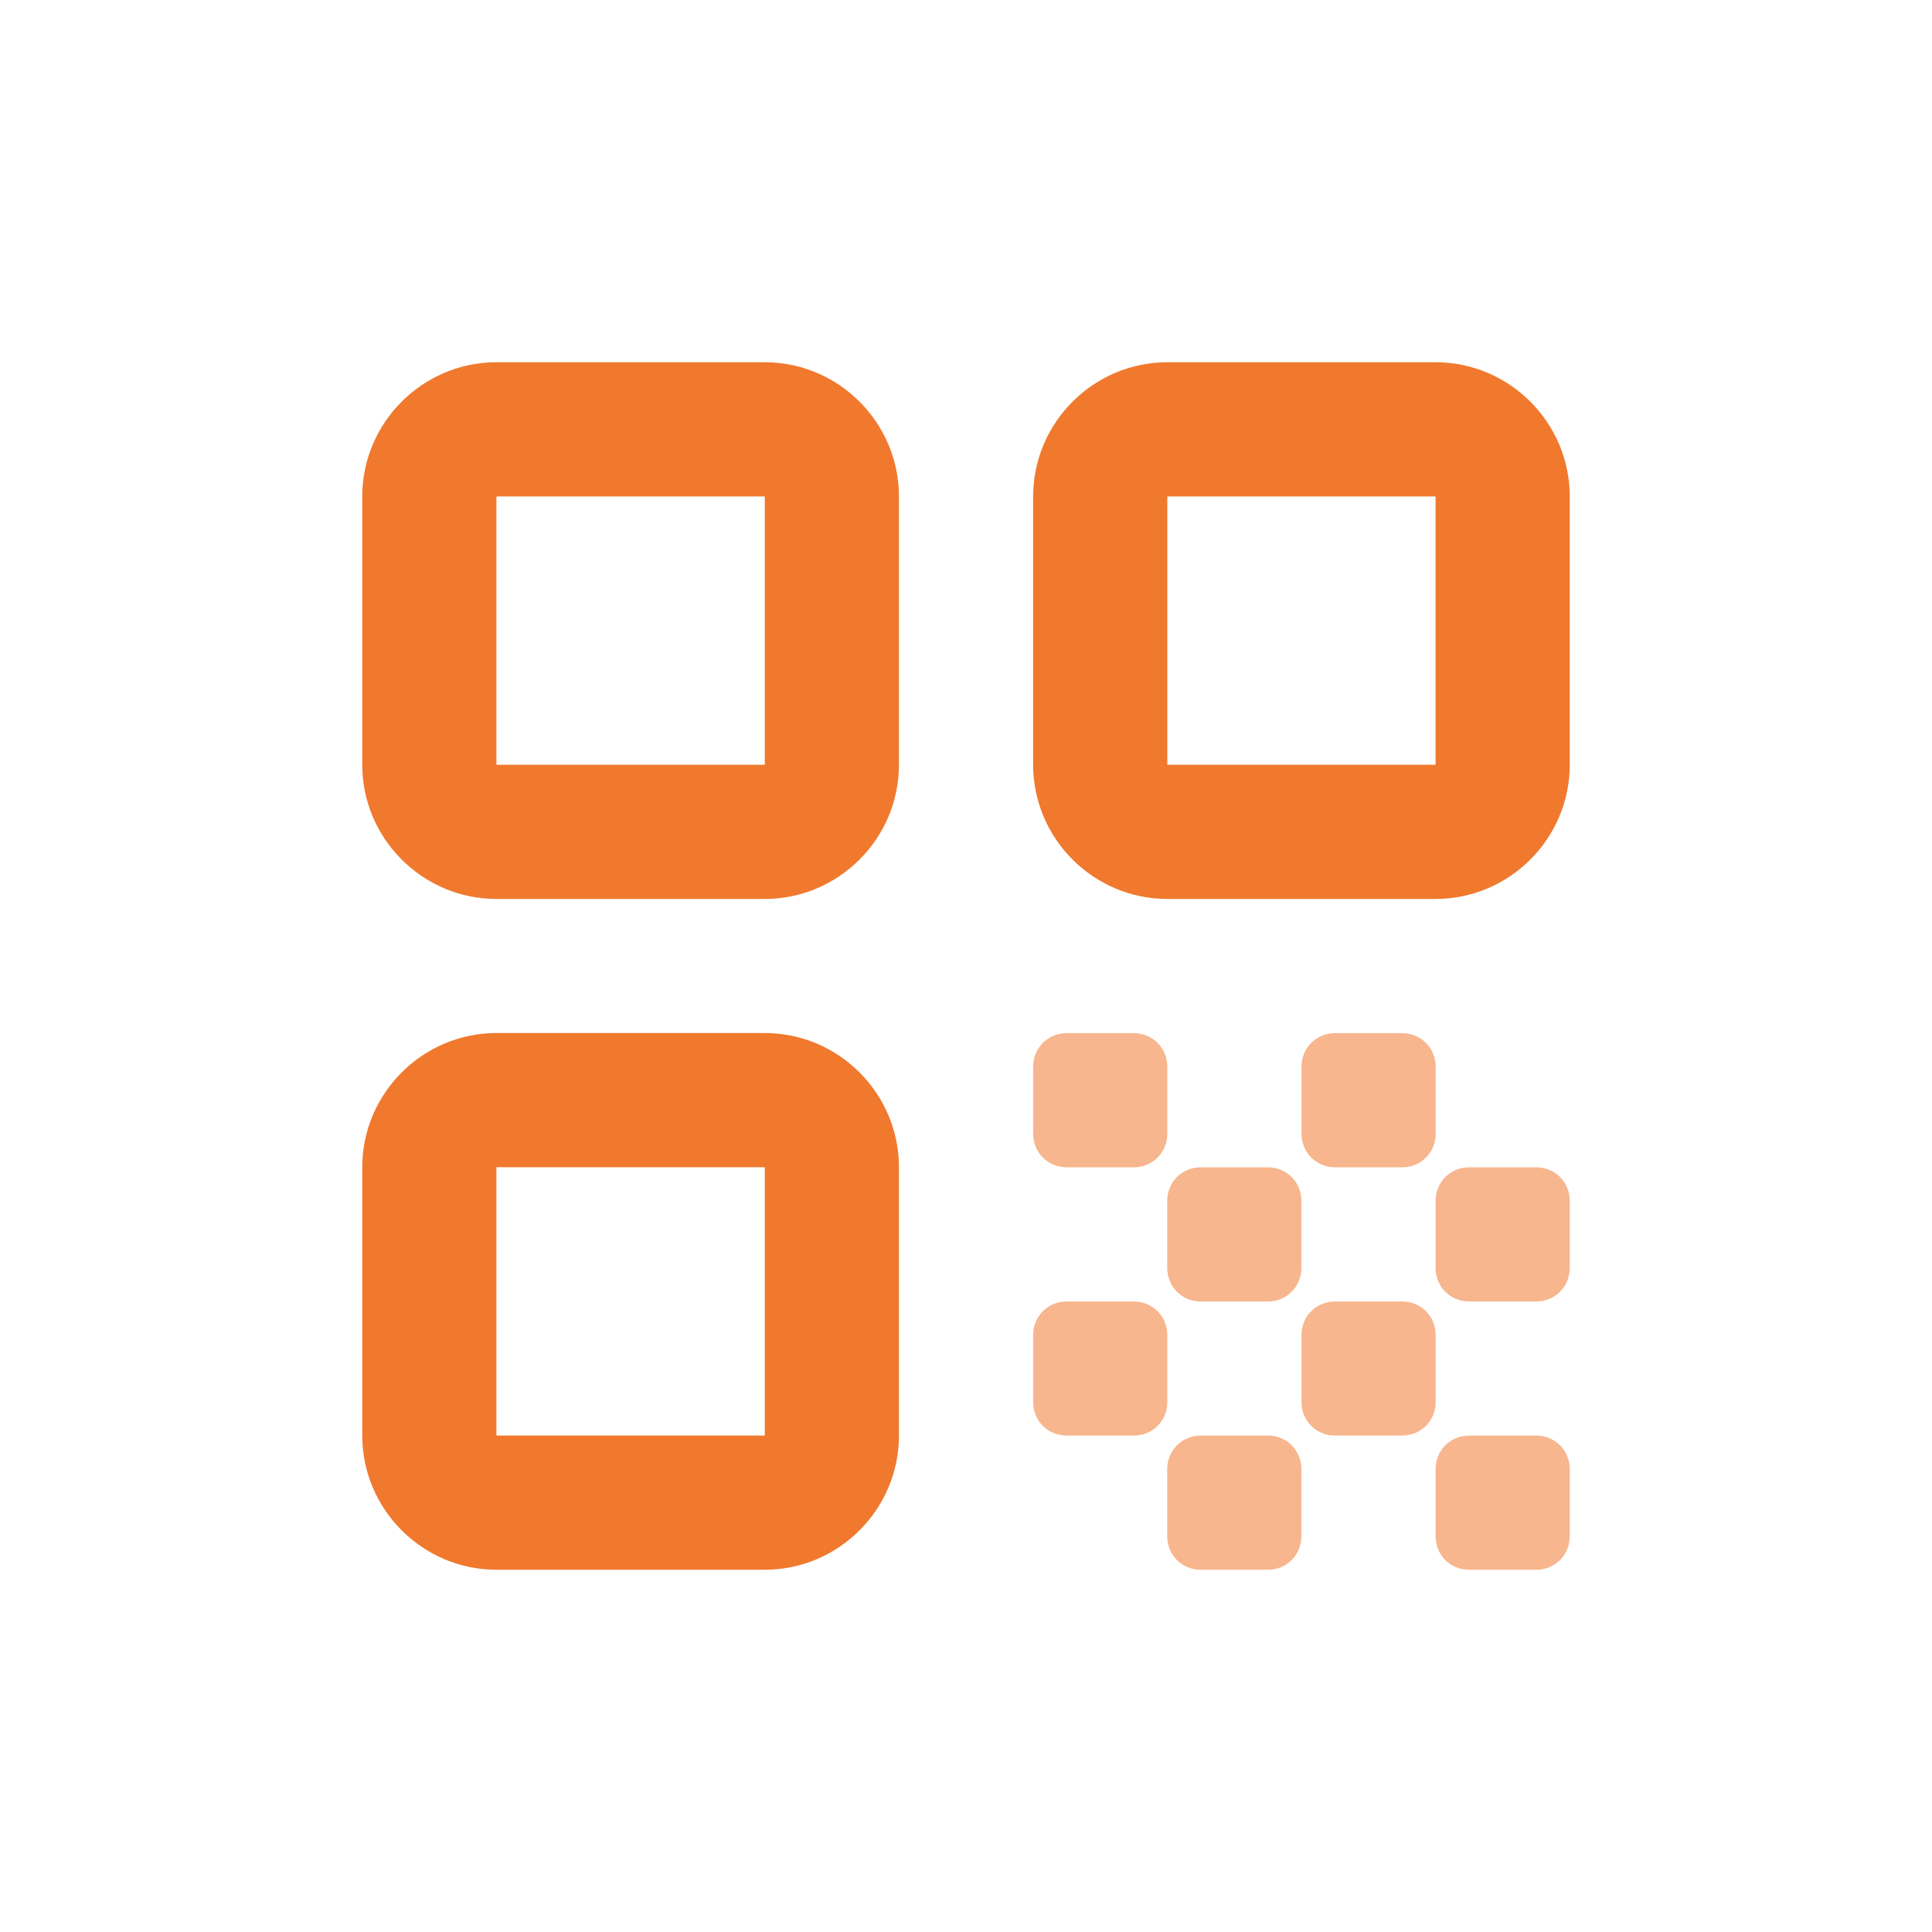<svg width="20" height="20" viewBox="0 0 20 20" fill="none" xmlns="http://www.w3.org/2000/svg">
<path d="M5.139 9.306H7.917C8.681 9.306 9.306 8.681 9.306 7.917V5.139C9.306 4.375 8.681 3.75 7.917 3.75H5.139C4.375 3.75 3.75 4.375 3.75 5.139V7.917C3.75 8.681 4.375 9.306 5.139 9.306ZM5.139 5.139H7.917V7.917H5.139V5.139Z" fill="#F0792E"/>
<path d="M5.139 16.25H7.917C8.681 16.25 9.306 15.625 9.306 14.861V12.083C9.306 11.319 8.681 10.694 7.917 10.694H5.139C4.375 10.694 3.75 11.319 3.75 12.083V14.861C3.75 15.625 4.375 16.25 5.139 16.25ZM5.139 12.083H7.917V14.861H5.139V12.083Z" fill="#F0792E"/>
<path d="M10.695 5.139V7.917C10.695 8.681 11.32 9.306 12.084 9.306H14.861C15.625 9.306 16.25 8.681 16.25 7.917V5.139C16.25 4.375 15.625 3.75 14.861 3.75H12.084C11.32 3.75 10.695 4.375 10.695 5.139ZM14.861 7.917H12.084V5.139H14.861V7.917Z" fill="#F0792E"/>
<path d="M16.25 15.903V15.209C16.25 15.014 16.097 14.861 15.903 14.861H15.209C15.014 14.861 14.861 15.014 14.861 15.209V15.903C14.861 16.098 15.014 16.25 15.209 16.25H15.903C16.097 16.25 16.25 16.098 16.25 15.903Z" fill="#F7B68D"/>
<path d="M10.695 11.042V11.736C10.695 11.931 10.848 12.084 11.042 12.084H11.736C11.931 12.084 12.084 11.931 12.084 11.736V11.042C12.084 10.848 11.931 10.695 11.736 10.695H11.042C10.848 10.695 10.695 10.848 10.695 11.042Z" fill="#F7B68D"/>
<path d="M13.125 12.084H12.43C12.236 12.084 12.083 12.236 12.083 12.431V13.125C12.083 13.32 12.236 13.473 12.43 13.473H13.125C13.319 13.473 13.472 13.32 13.472 13.125V12.431C13.472 12.236 13.319 12.084 13.125 12.084Z" fill="#F7B68D"/>
<path d="M10.695 13.82V14.514C10.695 14.709 10.848 14.861 11.042 14.861H11.736C11.931 14.861 12.084 14.709 12.084 14.514V13.82C12.084 13.625 11.931 13.473 11.736 13.473H11.042C10.848 13.473 10.695 13.625 10.695 13.82Z" fill="#F7B68D"/>
<path d="M12.43 16.25H13.125C13.319 16.25 13.472 16.098 13.472 15.903V15.209C13.472 15.014 13.319 14.861 13.125 14.861H12.43C12.236 14.861 12.083 15.014 12.083 15.209V15.903C12.083 16.098 12.236 16.25 12.43 16.25Z" fill="#F7B68D"/>
<path d="M13.82 14.861H14.515C14.709 14.861 14.862 14.709 14.862 14.514V13.82C14.862 13.625 14.709 13.473 14.515 13.473H13.82C13.626 13.473 13.473 13.625 13.473 13.82V14.514C13.473 14.709 13.626 14.861 13.82 14.861Z" fill="#F7B68D"/>
<path d="M14.515 10.695H13.82C13.626 10.695 13.473 10.848 13.473 11.042V11.736C13.473 11.931 13.626 12.084 13.82 12.084H14.515C14.709 12.084 14.862 11.931 14.862 11.736V11.042C14.862 10.848 14.709 10.695 14.515 10.695Z" fill="#F7B68D"/>
<path d="M15.209 13.473H15.903C16.097 13.473 16.25 13.32 16.25 13.125V12.431C16.25 12.236 16.097 12.084 15.903 12.084H15.209C15.014 12.084 14.861 12.236 14.861 12.431V13.125C14.861 13.32 15.014 13.473 15.209 13.473Z" fill="#F7B68D"/>
</svg>
